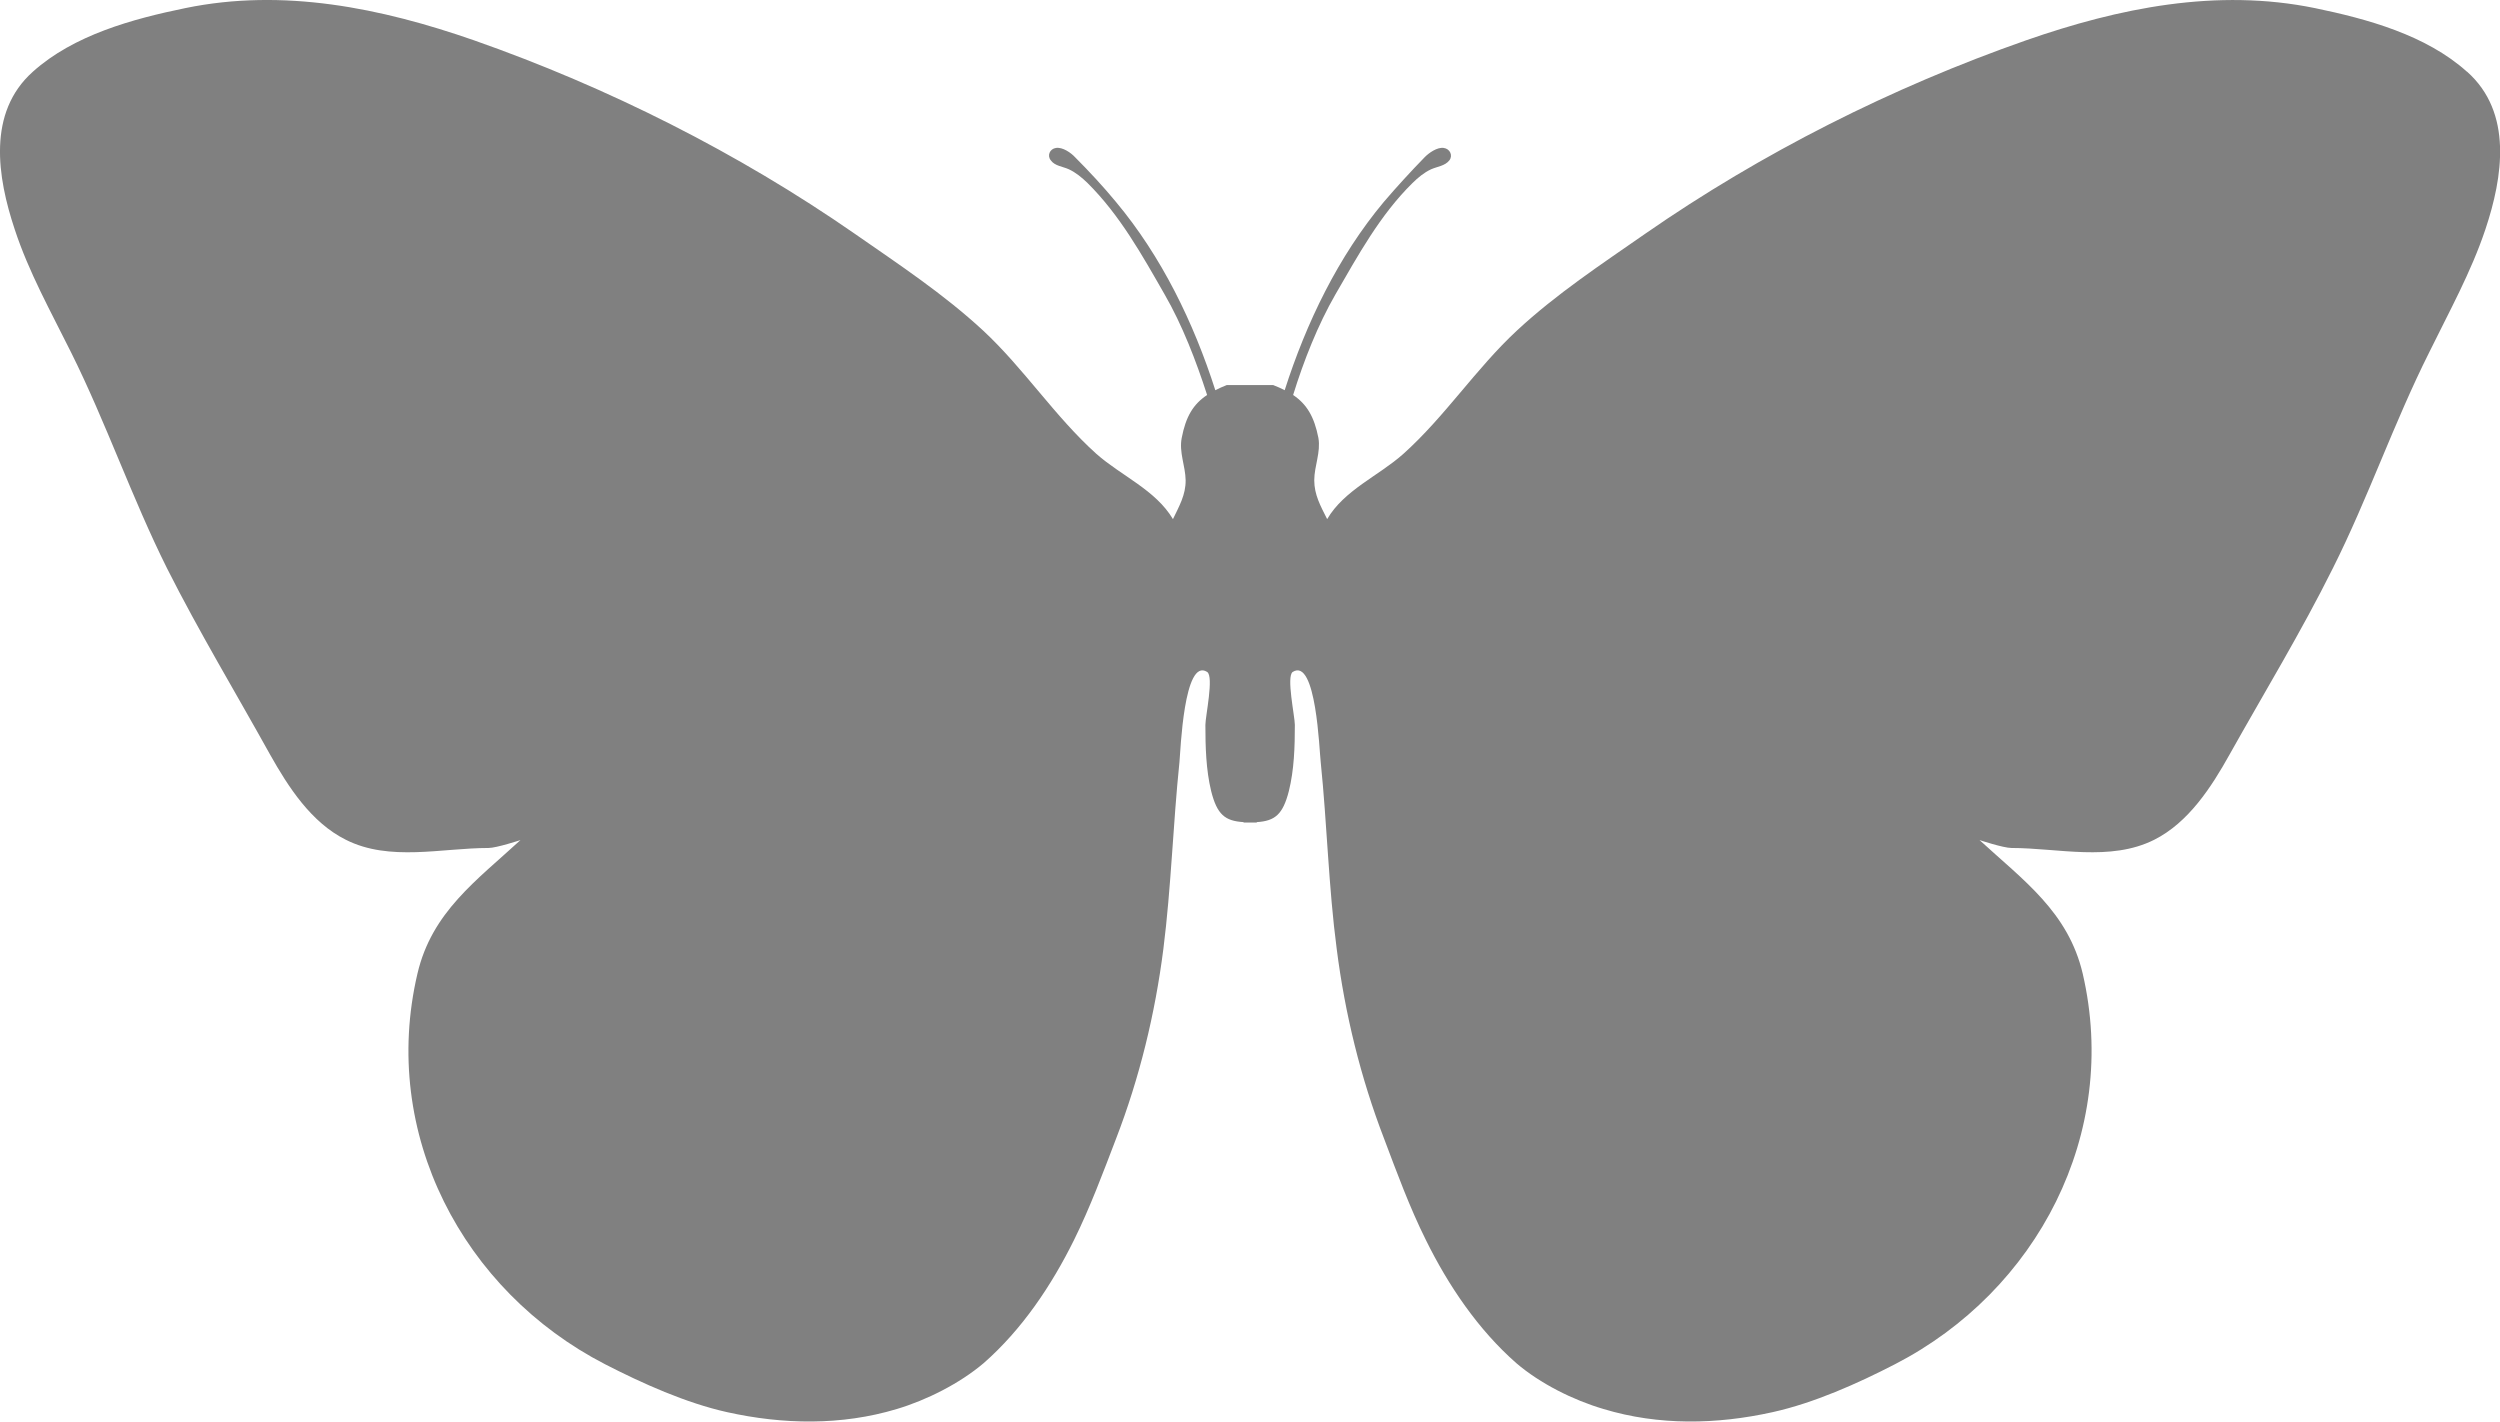<?xml version="1.0" encoding="UTF-8"?>
<svg id="Layer_2" data-name="Layer 2" xmlns="http://www.w3.org/2000/svg" viewBox="0 0 654.5 372.15">
  <defs>
    <style>
      .cls-1 {
        fill:#808080
      }
    </style>
  </defs>
  <g id="Layer_1-2" data-name="Layer 1">
    <path class="cls-1" d="m645.83,18.76c-10.69-9.6-26.08-13.8-39.75-16.63-25.74-5.28-51.35-.05-75.66,8.43-35.08,12.28-69.22,29.48-99.71,50.64-11.5,8.01-23.28,15.77-33.57,25.33-10.78,10.01-18.83,22.51-29.75,32.3-6.41,5.73-15.47,9.44-19.94,17.08-1.71-3.41-3.38-6.35-3.38-10.18.02-3.76,1.73-7.29,1.09-11.07-1.09-5.57-3.04-8.83-6.62-11.25,2.74-8.88,6.48-18.36,11.09-26.36,5.92-10.21,11.64-20.74,20.16-29.13,1.45-1.43,3.04-2.75,4.87-3.6,1.61-.72,3.62-.87,4.77-2.32.99-1.24.22-3.04-1.47-3.27-1.69-.25-3.89,1.31-4.97,2.42-3.69,3.79-7.29,7.72-10.72,11.73-11.94,14.29-20.28,31.6-25.94,49.28-.93-.47-1.89-.93-3.02-1.35h-12.14c-1.07.42-2.09.88-3,1.35-5.66-17.68-14.06-34.99-26-49.28-3.32-4.02-6.95-7.94-10.73-11.73-1.03-1.12-3.22-2.68-4.97-2.42-1.65.23-2.4,2.03-1.35,3.27,1.03,1.45,3.14,1.6,4.71,2.32,1.83.86,3.42,2.17,4.89,3.6,8.46,8.39,14.32,18.92,20.16,29.13,4.63,8,8.28,17.48,11.14,26.36-3.65,2.42-5.58,5.68-6.65,11.25-.73,3.78.97,7.31,1.03,11.07.04,3.84-1.69,6.77-3.32,10.18-4.53-7.64-13.57-11.35-20.04-17.08-10.9-9.8-18.91-22.29-29.67-32.3-10.33-9.56-22.09-17.33-33.59-25.33-30.47-21.16-64.68-38.36-99.67-50.64C99.73,2.07,74.15-3.16,48.53,2.12c-13.8,2.83-29.2,7.04-39.9,16.63C-3.41,29.47-.69,46.38,3.84,60.01c3.69,11.25,9.5,21.63,14.78,32.27,9.18,18.44,15.91,38.07,25.11,56.51,8.36,16.59,17.95,32.49,26.95,48.71,4.81,8.56,10.81,17.86,19.88,22.36,11.44,5.77,25.13,2.14,37.32,2.14,2.1,0,8.38-2.07,8.38-2.07-11.5,10.59-23.2,18.84-26.97,34.95-9.83,41.88,11.88,83.09,49.12,102.28,9.79,5.03,21.16,10.14,31.94,12.54,14.64,3.25,29.93,3.55,44.43-.82,7.83-2.34,16.47-6.69,22.74-12.01,10.03-8.78,17.78-20.36,23.66-32.25,4.23-8.54,7.59-17.59,11-26.5,6.16-15.97,10.23-32.72,12.39-49.69,2.05-16.23,2.52-32.61,4.21-48.92.28-2.82,1.15-27.49,7.25-23.6,1.81,1.17-.46,11.61-.46,13.87,0,5.72.16,11.76,1.51,17.33,1.55,6.14,3.6,7.82,8.48,8.12v.11h3.46v-.11c4.75-.3,6.83-1.98,8.4-8.12,1.39-5.57,1.57-11.61,1.57-17.33,0-2.26-2.28-12.7-.56-13.87,6.18-3.89,6.97,20.78,7.33,23.6,1.67,16.3,2.05,32.69,4.19,48.92,2.16,16.97,6.26,33.72,12.41,49.69,3.36,8.91,6.68,17.97,10.93,26.5,5.86,11.89,13.67,23.47,23.68,32.25,6.22,5.33,14.88,9.67,22.84,12.01,14.42,4.37,29.64,4.07,44.26.82,10.85-2.4,22.25-7.5,32.02-12.54,37.24-19.18,58.89-60.4,49.16-102.28-3.79-16.11-15.47-24.36-27.01-34.95,0,0,6.24,2.07,8.38,2.07,12.12,0,25.84,3.62,37.34-2.14,8.98-4.5,15-13.81,19.76-22.36,9.08-16.21,18.75-32.11,27.01-48.71,9.26-18.44,15.97-38.07,25.22-56.51,5.21-10.64,10.98-21.02,14.74-32.27,4.55-13.64,7.23-30.54-4.83-41.26h0Z"/>
  </g>
</svg>